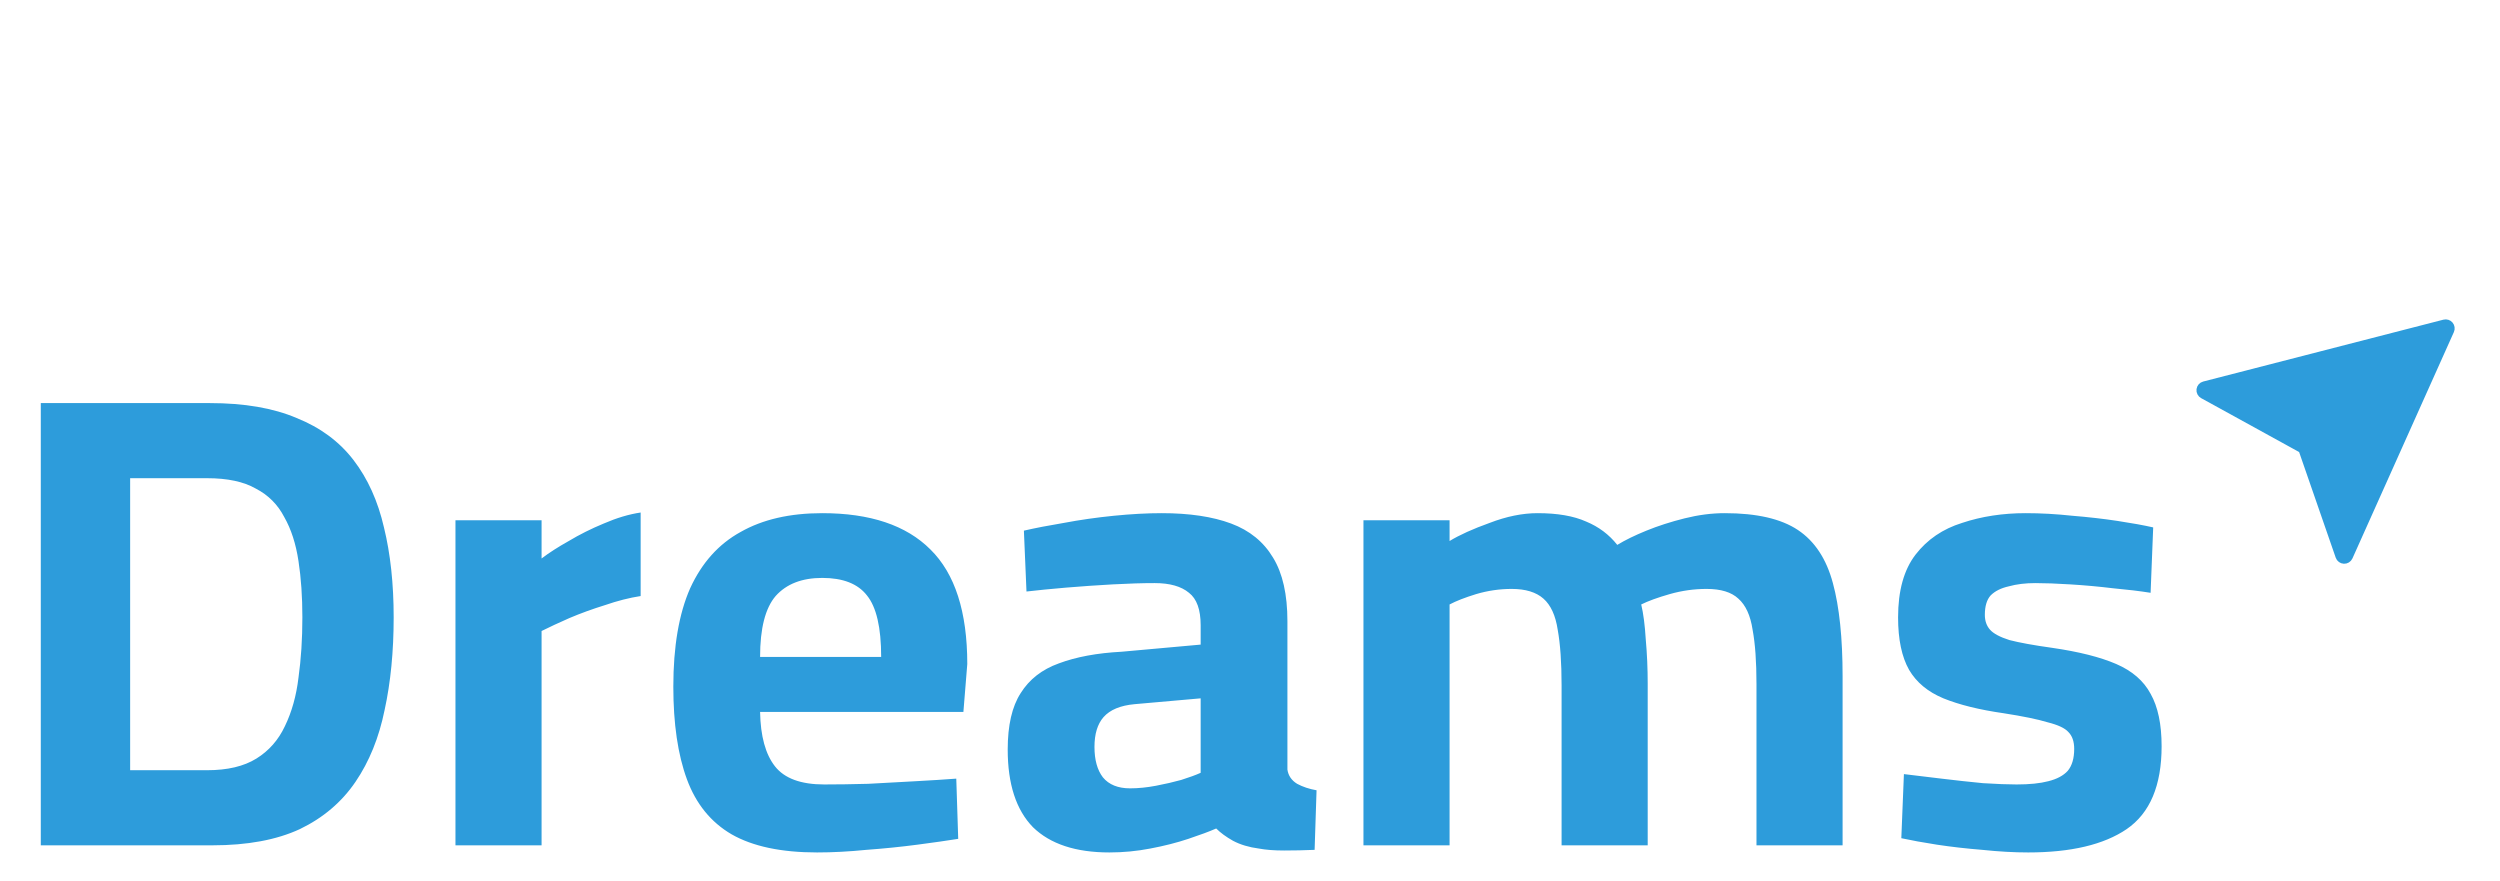 <svg width="556" height="196" viewBox="0 0 556 196" fill="none" xmlns="http://www.w3.org/2000/svg">
<path d="M9.072 188V89.648H46.656C54.336 89.648 60.768 90.752 65.952 92.96C71.232 95.072 75.456 98.192 78.624 102.32C81.792 106.448 84.048 111.44 85.392 117.296C86.832 123.152 87.552 129.824 87.552 137.312C87.552 144.896 86.88 151.76 85.536 157.904C84.288 164.048 82.128 169.376 79.056 173.888C75.984 178.4 71.856 181.904 66.672 184.4C61.488 186.8 55.008 188 47.232 188H9.072ZM28.944 171.296H46.08C50.592 171.296 54.24 170.432 57.024 168.704C59.808 166.976 61.92 164.576 63.36 161.504C64.896 158.336 65.904 154.736 66.384 150.704C66.96 146.576 67.248 142.112 67.248 137.312C67.248 132.704 66.96 128.528 66.384 124.784C65.808 120.944 64.752 117.68 63.216 114.992C61.776 112.208 59.664 110.096 56.88 108.656C54.192 107.12 50.592 106.352 46.08 106.352H28.944V171.296ZM101.295 188V115.712H120.447V124.208C122.079 122.96 124.095 121.664 126.495 120.32C128.895 118.88 131.487 117.584 134.271 116.432C137.151 115.184 139.887 114.368 142.479 113.984V132.56C139.983 132.944 137.343 133.616 134.559 134.576C131.775 135.44 129.135 136.4 126.639 137.456C124.239 138.512 122.175 139.472 120.447 140.336V188H101.295ZM181.715 189.584C173.747 189.584 167.411 188.24 162.707 185.552C158.099 182.864 154.787 178.784 152.771 173.312C150.755 167.84 149.747 160.976 149.747 152.72C149.747 143.792 150.995 136.496 153.491 130.832C156.083 125.168 159.827 120.992 164.723 118.304C169.619 115.52 175.667 114.128 182.867 114.128C193.523 114.128 201.539 116.816 206.915 122.192C212.387 127.568 215.123 136.064 215.123 147.68L214.259 158.336H169.043C169.139 163.712 170.243 167.744 172.355 170.432C174.467 173.12 178.115 174.464 183.299 174.464C186.275 174.464 189.539 174.416 193.091 174.32C196.643 174.128 200.147 173.936 203.603 173.744C207.155 173.552 210.179 173.36 212.675 173.168L213.107 186.56C210.707 186.944 207.683 187.376 204.035 187.856C200.387 188.336 196.595 188.72 192.659 189.008C188.819 189.392 185.171 189.584 181.715 189.584ZM169.043 146.096H195.971C195.971 139.568 194.915 135.008 192.803 132.416C190.787 129.824 187.475 128.528 182.867 128.528C178.355 128.528 174.899 129.872 172.499 132.56C170.195 135.248 169.043 139.76 169.043 146.096ZM246.722 189.584C239.234 189.584 233.57 187.712 229.73 183.968C225.986 180.128 224.114 174.368 224.114 166.688C224.114 161.312 225.074 157.136 226.994 154.16C228.914 151.088 231.746 148.88 235.49 147.536C239.33 146.096 243.986 145.232 249.458 144.944L267.026 143.36V139.04C267.026 135.584 266.162 133.184 264.434 131.84C262.706 130.4 260.162 129.68 256.802 129.68C254.114 129.68 250.994 129.776 247.442 129.968C243.986 130.16 240.53 130.4 237.074 130.688C233.714 130.976 230.786 131.264 228.29 131.552L227.714 118.016C230.21 117.44 233.186 116.864 236.642 116.288C240.194 115.616 243.89 115.088 247.73 114.704C251.57 114.32 255.122 114.128 258.386 114.128C264.53 114.128 269.666 114.896 273.794 116.432C277.922 117.968 281.042 120.512 283.154 124.064C285.266 127.52 286.322 132.224 286.322 138.176V171.152C286.514 172.496 287.234 173.552 288.482 174.32C289.73 174.992 291.17 175.472 292.802 175.76L292.37 189.008C290.066 189.104 287.81 189.152 285.602 189.152C283.394 189.152 281.522 189.008 279.986 188.72C277.778 188.432 275.858 187.856 274.226 186.992C272.69 186.128 271.442 185.216 270.482 184.256C268.946 184.928 266.882 185.696 264.29 186.56C261.698 187.424 258.866 188.144 255.794 188.72C252.818 189.296 249.794 189.584 246.722 189.584ZM251.33 175.328C253.154 175.328 255.074 175.136 257.09 174.752C259.106 174.368 260.978 173.936 262.706 173.456C264.53 172.88 265.97 172.352 267.026 171.872V155.312L252.338 156.608C249.17 156.896 246.866 157.856 245.426 159.488C244.082 161.024 243.41 163.232 243.41 166.112C243.41 168.992 244.034 171.248 245.282 172.88C246.626 174.512 248.642 175.328 251.33 175.328ZM303.233 188V115.712H322.385V120.32C324.593 118.976 327.569 117.632 331.312 116.288C335.057 114.848 338.609 114.128 341.969 114.128C346.385 114.128 349.985 114.752 352.769 116C355.553 117.152 357.857 118.88 359.681 121.184C361.409 120.128 363.569 119.072 366.161 118.016C368.753 116.96 371.585 116.048 374.656 115.28C377.729 114.512 380.705 114.128 383.585 114.128C390.689 114.128 396.113 115.376 399.857 117.872C403.601 120.368 406.193 124.304 407.633 129.68C409.073 134.96 409.793 141.872 409.793 150.416V188H390.641V152.144C390.641 147.152 390.353 143.12 389.777 140.048C389.297 136.88 388.241 134.576 386.609 133.136C385.073 131.696 382.721 130.976 379.553 130.976C376.769 130.976 374.033 131.36 371.344 132.128C368.656 132.896 366.545 133.664 365.009 134.432C365.489 136.448 365.825 139.04 366.017 142.208C366.305 145.376 366.449 148.688 366.449 152.144V188H347.297V152.432C347.297 147.344 347.009 143.216 346.433 140.048C345.953 136.88 344.897 134.576 343.265 133.136C341.633 131.696 339.281 130.976 336.209 130.976C333.521 130.976 330.881 131.36 328.289 132.128C325.793 132.896 323.825 133.664 322.385 134.432V188H303.233ZM451.078 189.584C447.91 189.584 444.502 189.392 440.854 189.008C437.302 188.72 433.942 188.336 430.774 187.856C427.702 187.376 425.062 186.896 422.854 186.416L423.43 172.16C425.926 172.448 428.71 172.784 431.782 173.168C434.95 173.552 438.022 173.888 440.998 174.176C444.07 174.368 446.566 174.464 448.486 174.464C451.366 174.464 453.718 174.224 455.542 173.744C457.462 173.264 458.902 172.496 459.862 171.44C460.822 170.288 461.302 168.656 461.302 166.544C461.302 164.912 460.87 163.664 460.006 162.8C459.238 161.936 457.702 161.216 455.398 160.64C453.19 159.968 449.926 159.296 445.606 158.624C440.23 157.856 435.766 156.752 432.214 155.312C428.758 153.872 426.214 151.76 424.582 148.976C422.95 146.096 422.134 142.208 422.134 137.312C422.134 131.36 423.43 126.704 426.022 123.344C428.614 119.984 432.07 117.632 436.39 116.288C440.71 114.848 445.414 114.128 450.502 114.128C453.862 114.128 457.318 114.32 460.87 114.704C464.422 114.992 467.782 115.376 470.95 115.856C474.118 116.336 476.758 116.816 478.87 117.296L478.294 131.84C475.894 131.456 473.11 131.12 469.942 130.832C466.774 130.448 463.606 130.16 460.438 129.968C457.366 129.776 454.774 129.68 452.662 129.68C450.454 129.68 448.486 129.92 446.758 130.4C445.03 130.784 443.686 131.456 442.726 132.416C441.862 133.376 441.43 134.816 441.43 136.736C441.43 138.08 441.814 139.184 442.582 140.048C443.35 140.912 444.79 141.68 446.902 142.352C449.11 142.928 452.278 143.504 456.406 144.08C462.358 144.944 467.11 146.144 470.662 147.68C474.214 149.216 476.758 151.424 478.294 154.304C479.926 157.184 480.742 161.072 480.742 165.968C480.742 174.704 478.15 180.848 472.966 184.4C467.878 187.856 460.582 189.584 451.078 189.584Z" fill="#2D9CDB"/>
<path d="M544.832 73.44C544.989 73.09 544.932 72.68 544.684 72.386C544.436 72.093 544.042 71.967 543.67 72.063L490.241 85.822C489.844 85.924 489.55 86.258 489.498 86.665C489.447 87.072 489.649 87.469 490.009 87.666L512.141 99.84L520.412 123.706C520.546 124.094 520.903 124.36 521.313 124.378C521.722 124.396 522.101 124.162 522.269 123.788L544.832 73.44Z" fill="#2D9CDB" stroke="#2D9CDB" stroke-width="2" stroke-linecap="round" stroke-linejoin="round"/>
</svg>
